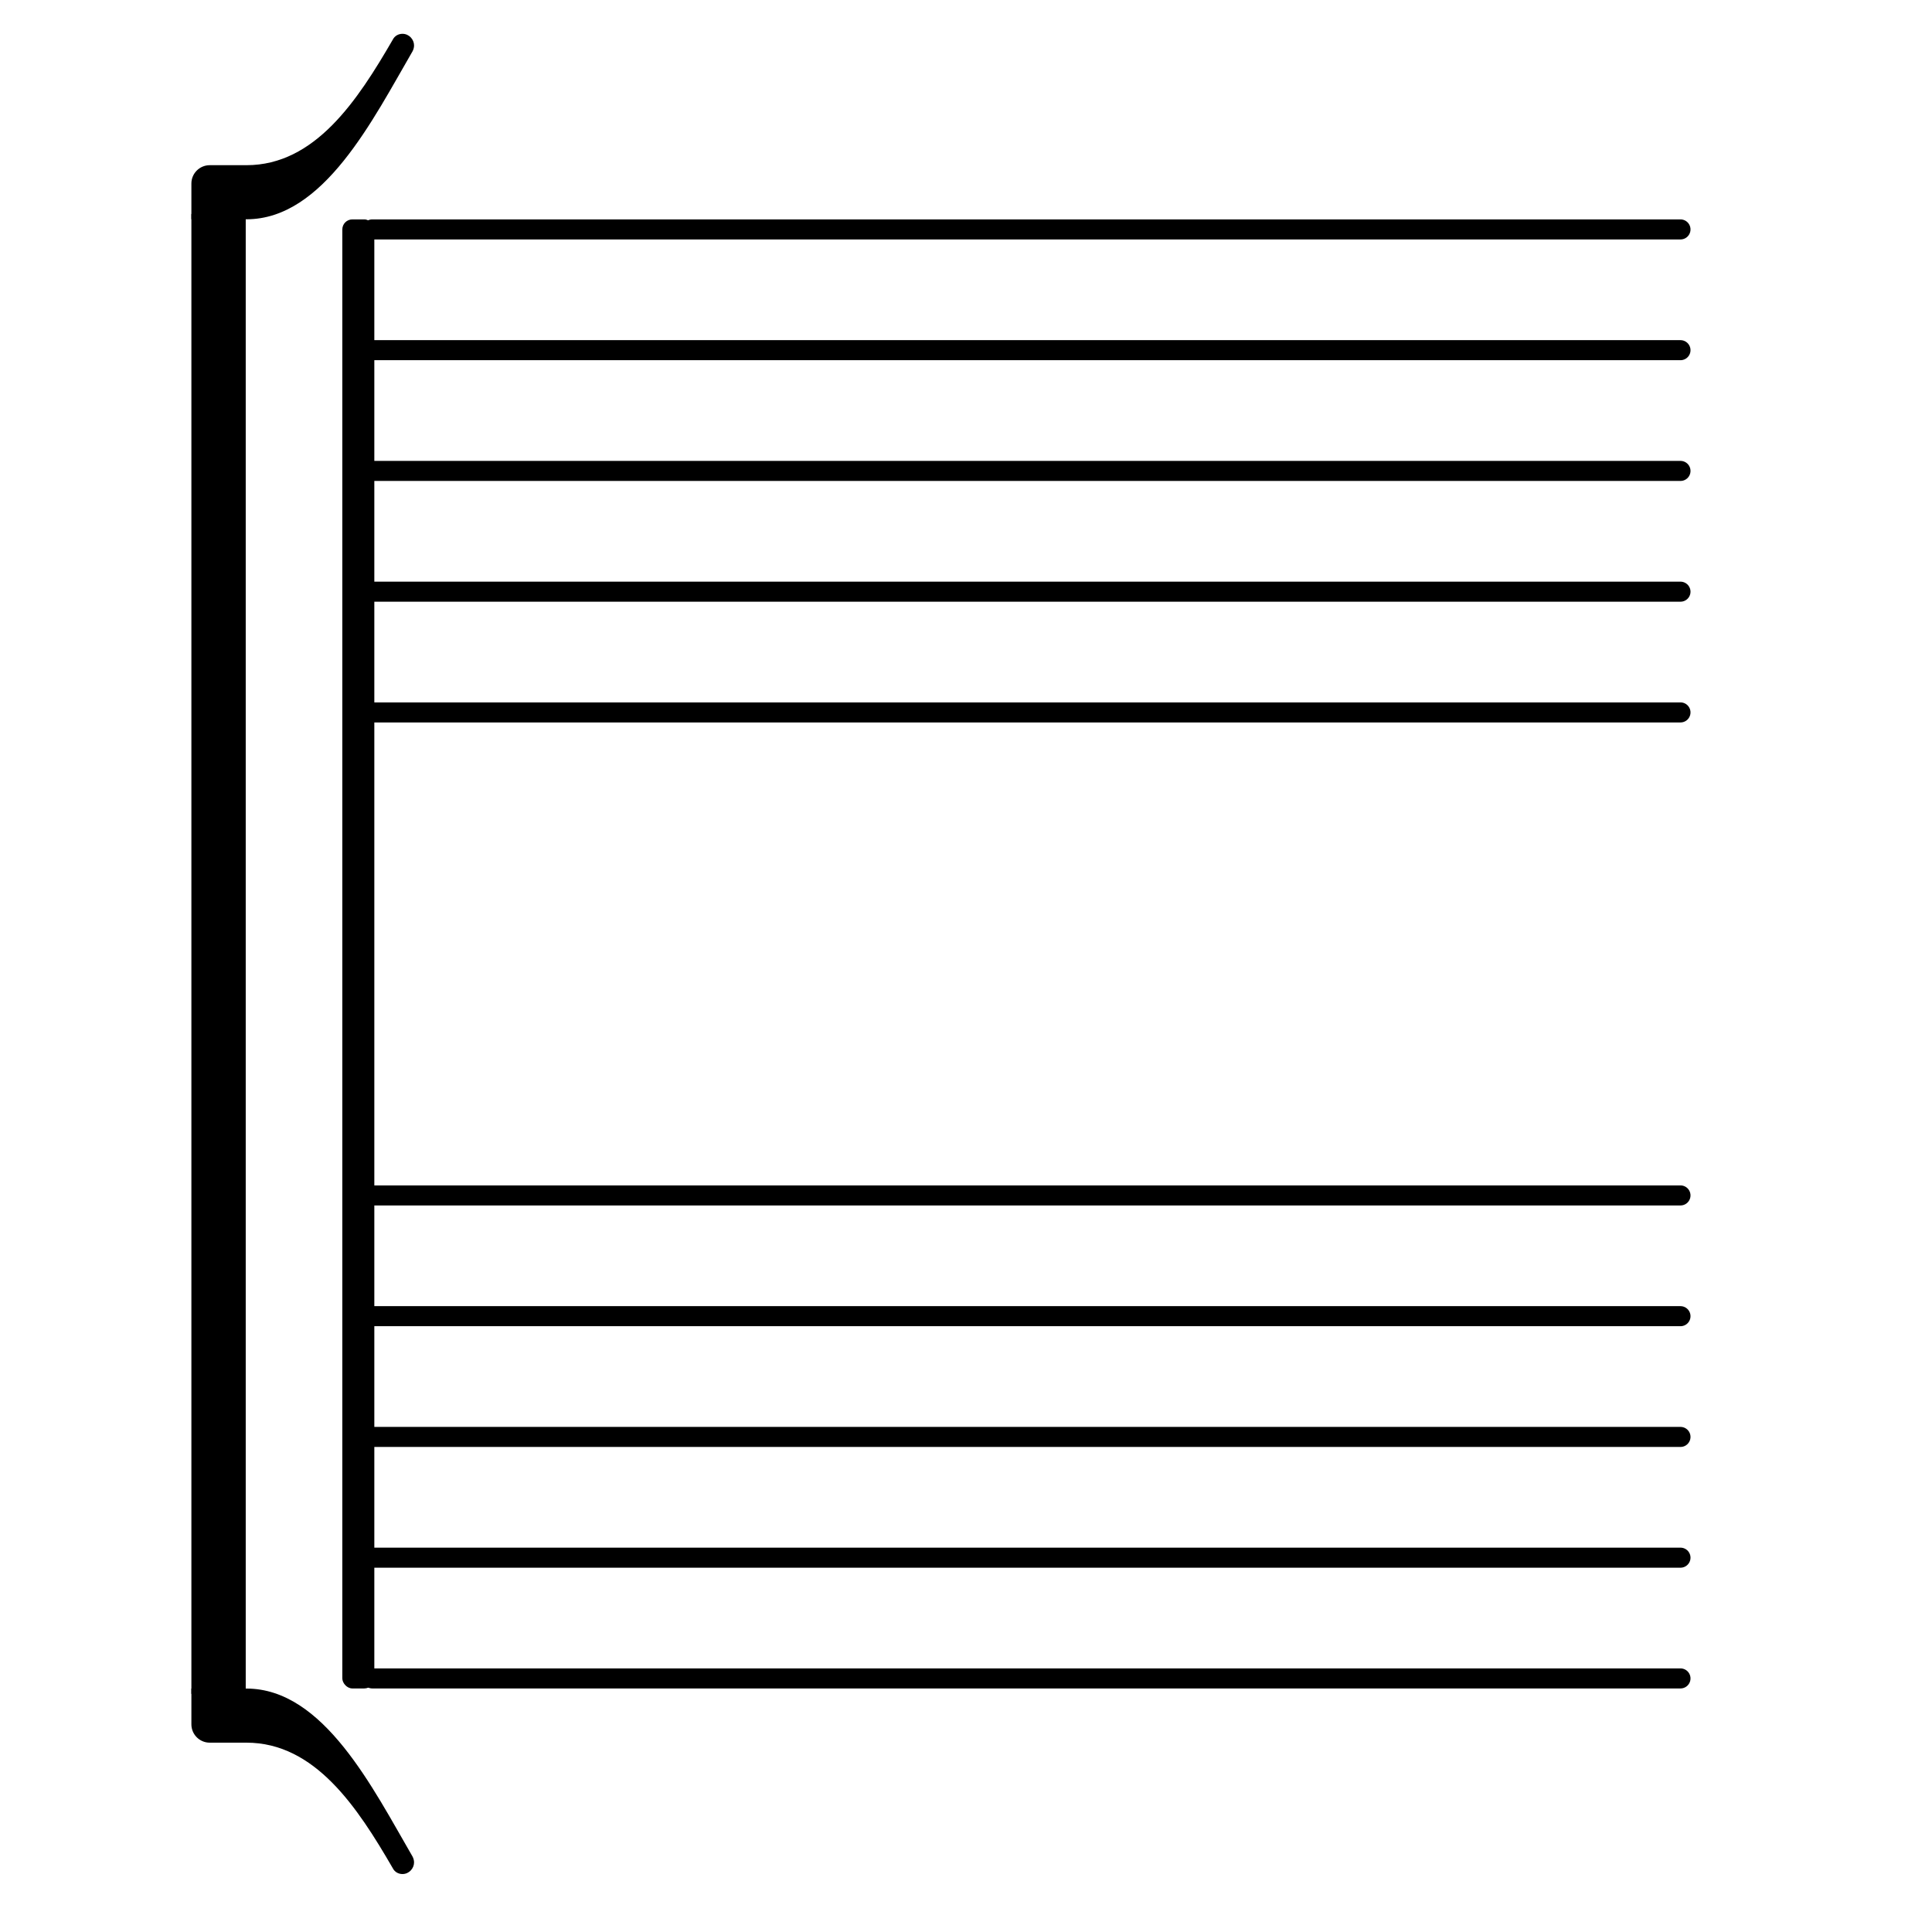 <svg xmlns="http://www.w3.org/2000/svg" xmlns:xlink="http://www.w3.org/1999/xlink" version="1.2" width="14.06mm" height="14.06mm" viewBox="0 0 16 16">
<!-- Page: 1/1 -->
<line transform="translate(3, 5.9)" stroke-linejoin="round" stroke-linecap="round" stroke-width="0.166" stroke="currentColor" x1="0.083" y1="-0" x2="10.917" y2="-0"/>
<line transform="translate(3, 4.9)" stroke-linejoin="round" stroke-linecap="round" stroke-width="0.166" stroke="currentColor" x1="0.083" y1="-0" x2="10.917" y2="-0"/>
<line transform="translate(3, 3.9)" stroke-linejoin="round" stroke-linecap="round" stroke-width="0.166" stroke="currentColor" x1="0.083" y1="-0" x2="10.917" y2="-0"/>
<line transform="translate(3, 2.9)" stroke-linejoin="round" stroke-linecap="round" stroke-width="0.166" stroke="currentColor" x1="0.083" y1="-0" x2="10.917" y2="-0"/>
<line transform="translate(3, 1.9)" stroke-linejoin="round" stroke-linecap="round" stroke-width="0.166" stroke="currentColor" x1="0.083" y1="-0" x2="10.917" y2="-0"/>
<line transform="translate(3, 13.9)" stroke-linejoin="round" stroke-linecap="round" stroke-width="0.166" stroke="currentColor" x1="0.083" y1="-0" x2="10.917" y2="-0"/>
<line transform="translate(3, 12.9)" stroke-linejoin="round" stroke-linecap="round" stroke-width="0.166" stroke="currentColor" x1="0.083" y1="-0" x2="10.917" y2="-0"/>
<line transform="translate(3, 11.9)" stroke-linejoin="round" stroke-linecap="round" stroke-width="0.166" stroke="currentColor" x1="0.083" y1="-0" x2="10.917" y2="-0"/>
<line transform="translate(3, 10.9)" stroke-linejoin="round" stroke-linecap="round" stroke-width="0.166" stroke="currentColor" x1="0.083" y1="-0" x2="10.917" y2="-0"/>
<line transform="translate(3, 9.9)" stroke-linejoin="round" stroke-linecap="round" stroke-width="0.166" stroke="currentColor" x1="0.083" y1="-0" x2="10.917" y2="-0"/>
<path transform="translate(1.585, 1.592) scale(0.004, -0.004)" d="M437 328c14 0 24 -12 24 -24c0 -4 -1 -8 -3 -12c-82 -141 -184 -348 -344 -348h-114v74c0 21 17 38 38 38h76c142 0 230 134 303 260c4 8 12 12 20 12z" fill="currentColor"/>
<path transform="translate(1.585, 14.208) scale(0.004, -0.004)" d="M461 -304c0 -12 -10 -24 -24 -24c-8 0 -16 4 -20 12c-73 126 -161 260 -303 260h-76c-21 0 -38 17 -38 38v74h114c160 0 262 -207 344 -348c2 -4 3 -8 3 -12z" fill="currentColor"/>
<rect transform="translate(1.585, 7.9)" x="0" y="-6.128" width="0.45" height="12.256" ry="0" fill="currentColor"/>
<rect transform="translate(2.835, 7.9)" x="0" y="-6.083" width="0.265" height="12.166" ry="0.083" fill="currentColor"/>
</svg>
